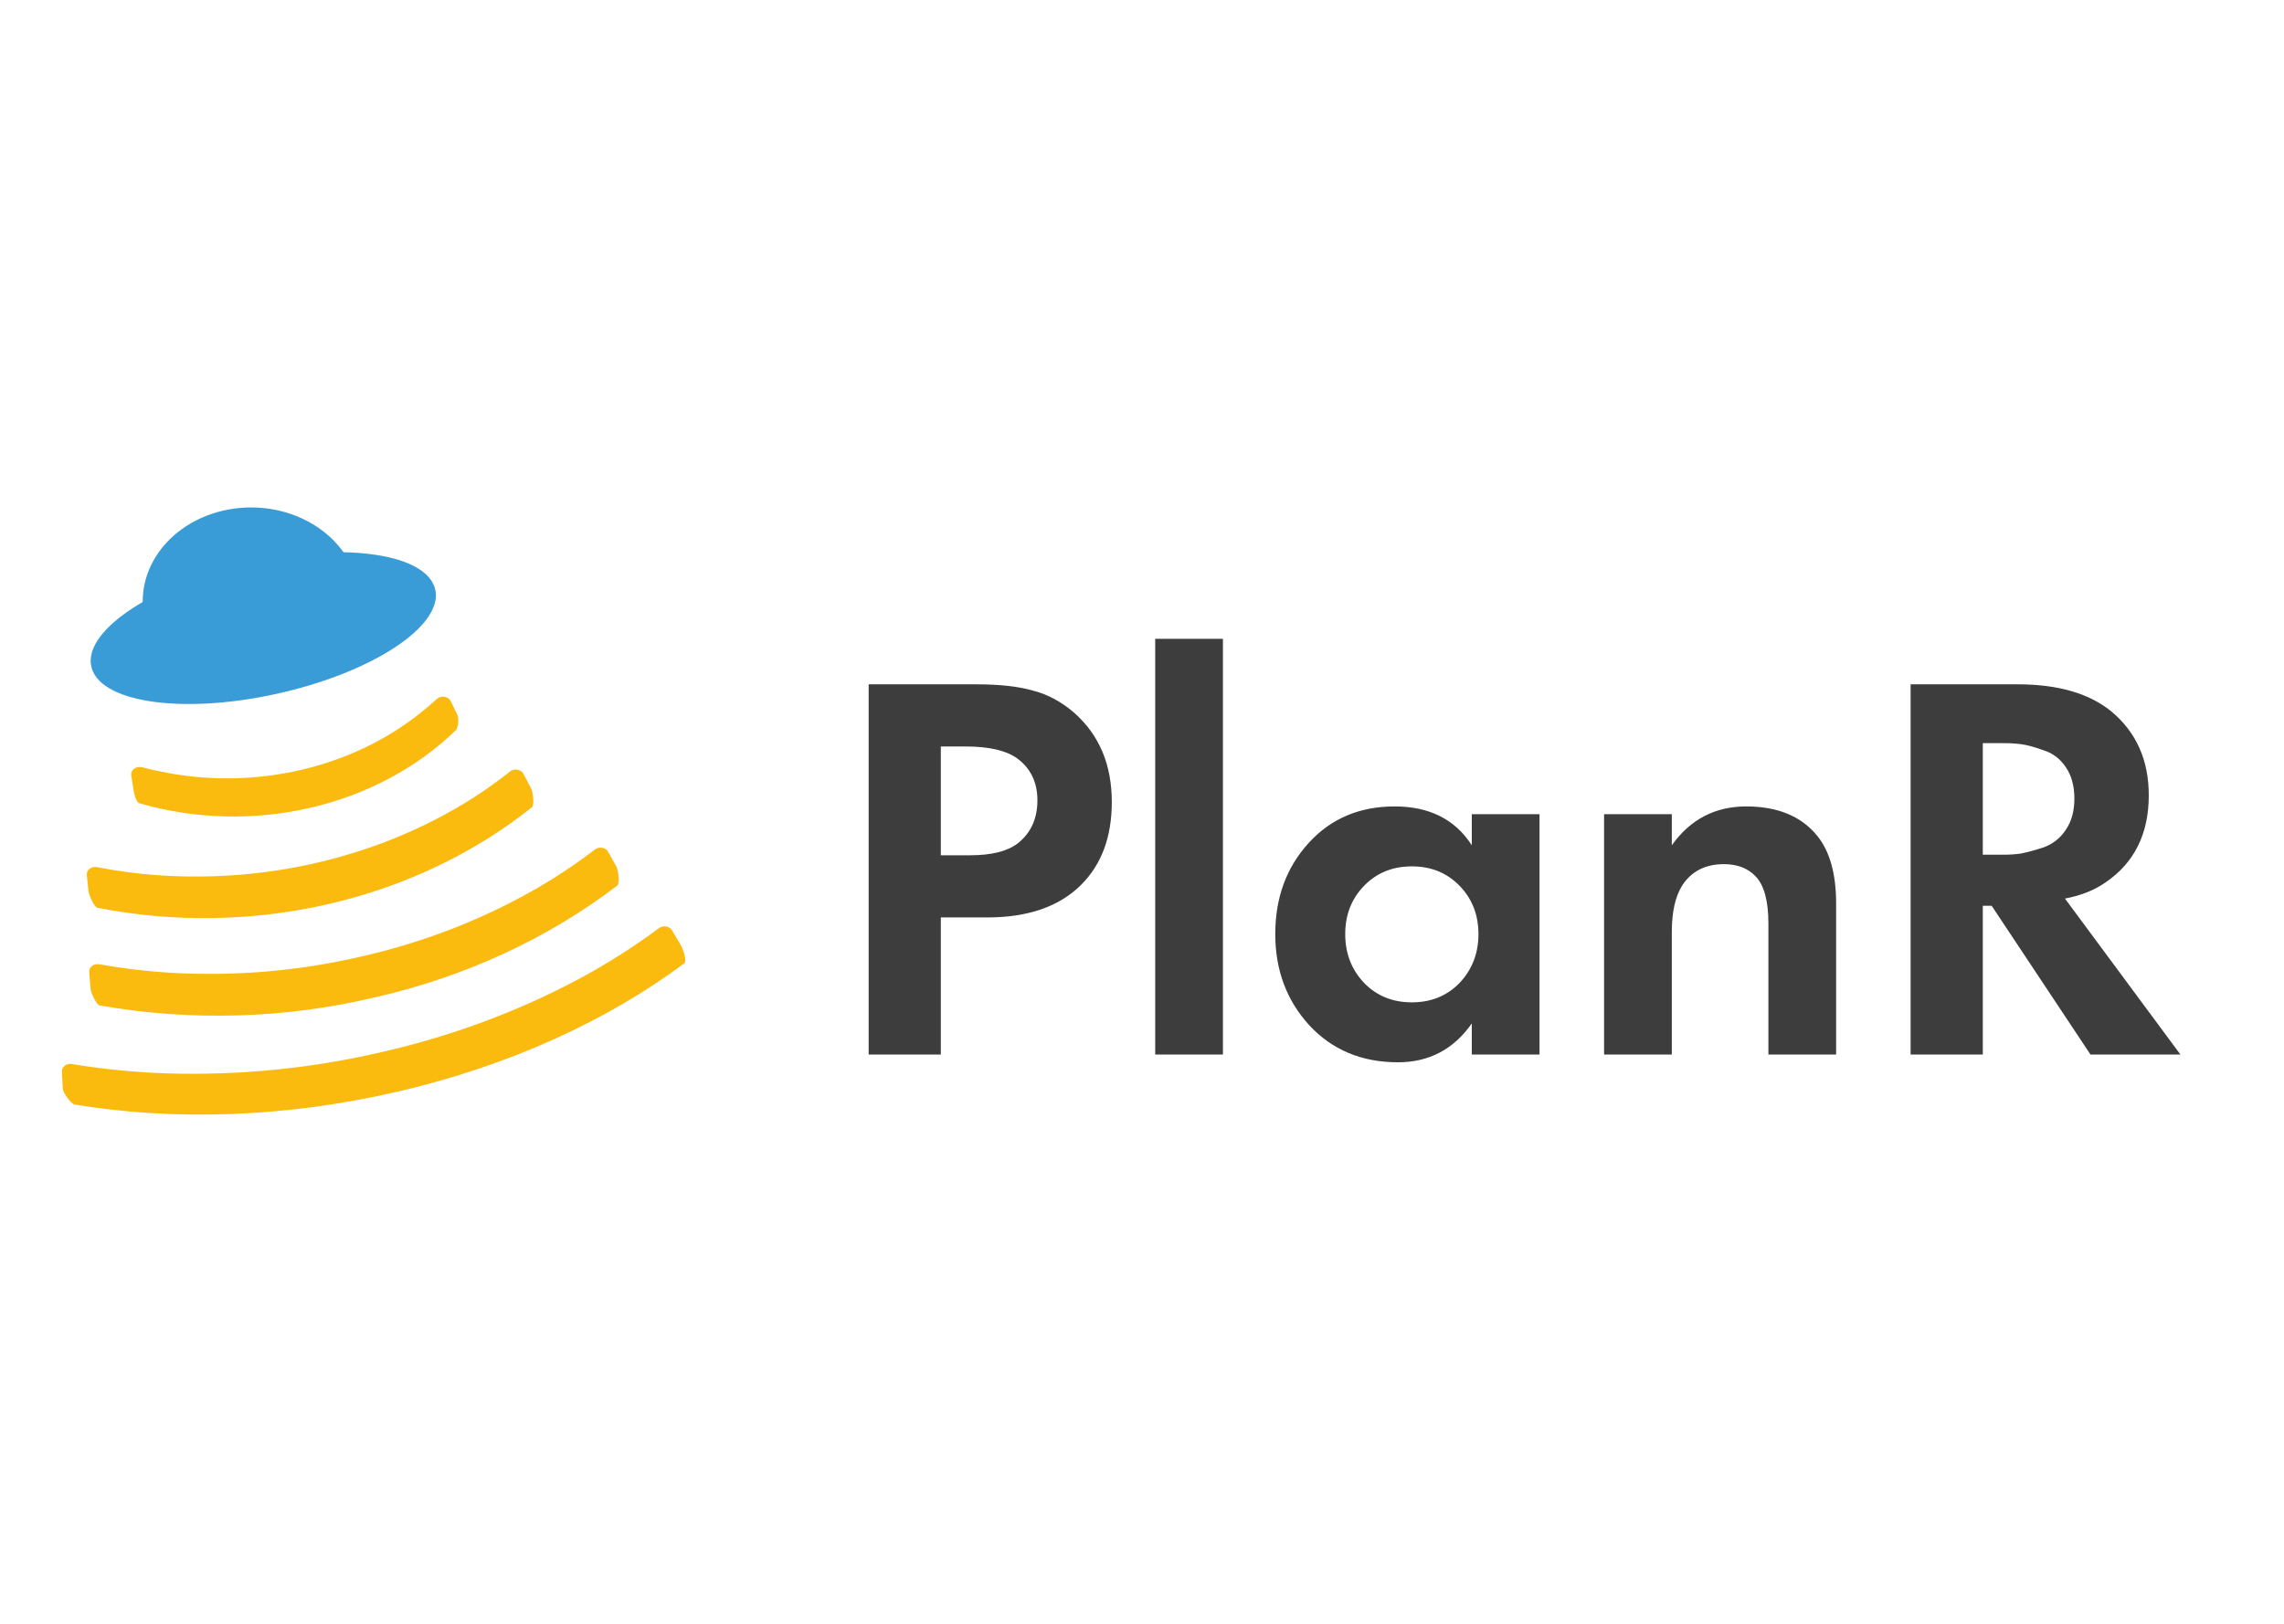 <svg width="1440" height="1024" viewBox="0 0 1440 1024" fill="none" xmlns="http://www.w3.org/2000/svg">
<rect width="1440" height="1024" fill="white"/>
<path d="M547.66 431.55H615.56C630.026 431.55 641.81 432.833 650.91 435.4C660.243 437.733 668.993 442.4 677.16 449.4C693.026 463.4 700.96 482.183 700.96 505.75C700.96 527.683 694.543 545.067 681.71 557.9C667.943 571.667 648.226 578.55 622.56 578.55H593.16V665H547.66V431.55ZM593.16 470.75V539.35H611.71C625.01 539.35 634.926 536.9 641.46 532C649.86 525.467 654.06 516.367 654.06 504.7C654.06 493.267 649.743 484.4 641.11 478.1C634.11 473.2 623.376 470.75 608.91 470.75H593.16ZM728.322 402.85H771.022V665H728.322V402.85ZM927.921 533.05V513.45H970.621V665H927.921V645.4C916.488 661.733 900.971 669.9 881.371 669.9C858.504 669.9 839.838 662.083 825.371 646.45C811.138 630.817 804.021 611.683 804.021 589.05C804.021 566.183 811.021 547.05 825.021 531.65C839.021 516.25 857.104 508.55 879.271 508.55C901.204 508.55 917.421 516.717 927.921 533.05ZM920.221 558.6C912.288 550.433 902.254 546.35 890.121 546.35C877.988 546.35 867.954 550.433 860.021 558.6C852.088 566.767 848.121 576.917 848.121 589.05C848.121 601.183 852.088 611.45 860.021 619.85C867.954 628.017 877.988 632.1 890.121 632.1C902.254 632.1 912.288 628.017 920.221 619.85C928.154 611.45 932.121 601.183 932.121 589.05C932.121 576.917 928.154 566.767 920.221 558.6ZM1011.33 665V513.45H1054.03V533.05C1065.7 516.717 1081.33 508.55 1100.93 508.55C1120.76 508.55 1135.7 514.733 1145.73 527.1C1153.66 536.9 1157.63 551.133 1157.63 569.8V665H1114.93V582.4C1114.93 568.167 1112.25 558.25 1106.88 552.65C1101.98 547.517 1095.33 544.95 1086.93 544.95C1075.26 544.95 1066.51 549.383 1060.68 558.25C1056.25 565.25 1054.03 575.05 1054.03 587.65V665H1011.33ZM1204.59 431.55H1272.14C1297.81 431.55 1317.64 437.383 1331.64 449.05C1347.04 462.117 1354.74 479.617 1354.74 501.55C1354.74 525.817 1345.64 544.133 1327.44 556.5C1320.44 561.4 1311.93 564.783 1301.89 566.65L1374.69 665H1317.99L1255.69 571.2H1250.09V665H1204.59V431.55ZM1250.09 468.65V539H1263.04C1266.78 539 1270.39 538.767 1273.89 538.3C1277.63 537.6 1282.41 536.317 1288.24 534.45C1294.08 532.35 1298.74 528.733 1302.24 523.6C1305.98 518.233 1307.84 511.583 1307.84 503.65C1307.84 495.717 1306.09 489.183 1302.59 484.05C1299.09 478.683 1294.43 475.067 1288.59 473.2C1282.76 471.1 1278.09 469.817 1274.59 469.35C1271.09 468.883 1267.48 468.65 1263.74 468.65H1250.09Z" fill="#3D3D3D"/>
<path d="M288.557 451.281L284.221 442.201C283.888 441.488 283.353 440.858 282.667 440.37C281.98 439.881 281.164 439.55 280.292 439.407C279.42 439.263 278.52 439.311 277.675 439.547C276.83 439.783 276.067 440.198 275.455 440.756C271.81 444.101 268.029 447.3 264.111 450.354C242.924 467.039 217.455 479.098 189.819 485.528C162.183 491.959 133.178 492.575 105.212 487.326C99.913 486.363 94.676 485.199 89.502 483.836C88.651 483.62 87.753 483.591 86.887 483.754C86.021 483.916 85.215 484.263 84.544 484.765C83.873 485.266 83.356 485.905 83.042 486.624C82.728 487.343 82.626 488.118 82.746 488.88L84.223 498.587C84.505 500.359 85.888 506.003 87.836 506.548C122.719 516.636 160.247 517.622 195.769 509.383C231.291 501.144 263.247 484.042 287.678 460.197C289.026 457.375 289.333 454.26 288.557 451.281V451.281Z" fill="#FBBA0E"/>
<path d="M334.967 497.442L330.003 487.98C329.655 487.315 329.13 486.731 328.471 486.276C327.811 485.821 327.037 485.509 326.211 485.365C325.386 485.221 324.532 485.25 323.722 485.449C322.911 485.647 322.167 486.011 321.55 486.508C314.051 492.49 306.184 498.115 297.984 503.358C238.534 541.041 165.026 558.132 91.827 551.291C81.529 550.298 71.301 548.815 61.191 546.847C60.371 546.684 59.517 546.692 58.702 546.871C57.886 547.05 57.131 547.395 56.499 547.877C55.866 548.359 55.375 548.964 55.066 549.643C54.756 550.322 54.637 551.055 54.718 551.782L55.818 562.143C56.038 564.106 59.274 572.04 61.505 572.477C109.669 581.926 159.756 581.089 207.465 570.037C255.174 558.986 299.078 538.051 335.407 509.03C337.073 507.639 335.91 499.214 334.967 497.442Z" fill="#FBBA0E"/>
<path d="M388.73 546.71L383.419 537.14C383.062 536.5 382.539 535.941 381.891 535.505C381.244 535.07 380.488 534.771 379.685 534.631C378.882 534.491 378.052 534.514 377.261 534.699C376.469 534.883 375.738 535.224 375.124 535.695C364.072 544.185 352.389 552.036 340.152 559.198C306.086 579.084 268.425 593.885 228.731 602.987C189.078 612.334 147.902 615.855 106.909 613.402C91.99 612.487 77.158 610.711 62.511 608.085C61.712 607.954 60.889 607.984 60.106 608.172C59.323 608.36 58.6 608.702 57.993 609.171C57.386 609.64 56.911 610.223 56.604 610.876C56.298 611.53 56.169 612.235 56.226 612.939L57.106 623.599C57.263 625.644 60.594 633.633 62.919 634.07C120.422 644.155 179.85 642.399 236.429 628.944C292.973 616.091 345.275 591.956 389.169 558.462C390.898 557.071 389.704 548.565 388.73 546.71Z" fill="#FBBA0E"/>
<path d="M429.452 596.416L423.671 586.682C423.304 586.06 422.78 585.518 422.137 585.098C421.494 584.677 420.75 584.389 419.96 584.255C419.17 584.121 418.355 584.145 417.577 584.325C416.799 584.504 416.079 584.835 415.47 585.291C400.286 596.615 384.142 606.933 367.175 616.156C328.23 637.226 285.863 653.107 241.488 663.271C197.208 673.686 151.378 678.282 105.527 676.904C85.305 676.26 65.168 674.282 45.292 670.987C44.501 670.858 43.688 670.887 42.912 671.07C42.136 671.254 41.419 671.588 40.813 672.048C40.208 672.507 39.731 673.08 39.418 673.723C39.105 674.366 38.965 675.062 39.007 675.759L39.604 686.665C39.604 688.792 44.695 696.153 47.114 696.562C109.423 706.841 179.713 704.906 250.82 688.383C321.927 671.86 383.451 643.231 431.432 607.485C433.286 606.204 430.552 598.297 429.452 596.416Z" fill="#FBBA0E"/>
<path d="M92.236 394.487C87.598 379.279 90.112 363.096 99.225 349.497C108.338 335.898 123.304 325.998 140.829 321.974C158.354 317.95 177.004 320.131 192.676 328.039C208.348 335.947 219.757 348.933 224.395 364.14" fill="#3A9CD7"/>
<path d="M178.703 436.558C238.391 422.437 281.086 392.877 274.065 370.533C267.045 348.188 212.968 341.522 153.281 355.642C93.593 369.762 50.898 399.323 57.918 421.667C64.939 444.011 119.016 450.678 178.703 436.558Z" fill="#3A9CD7"/>
</svg>
